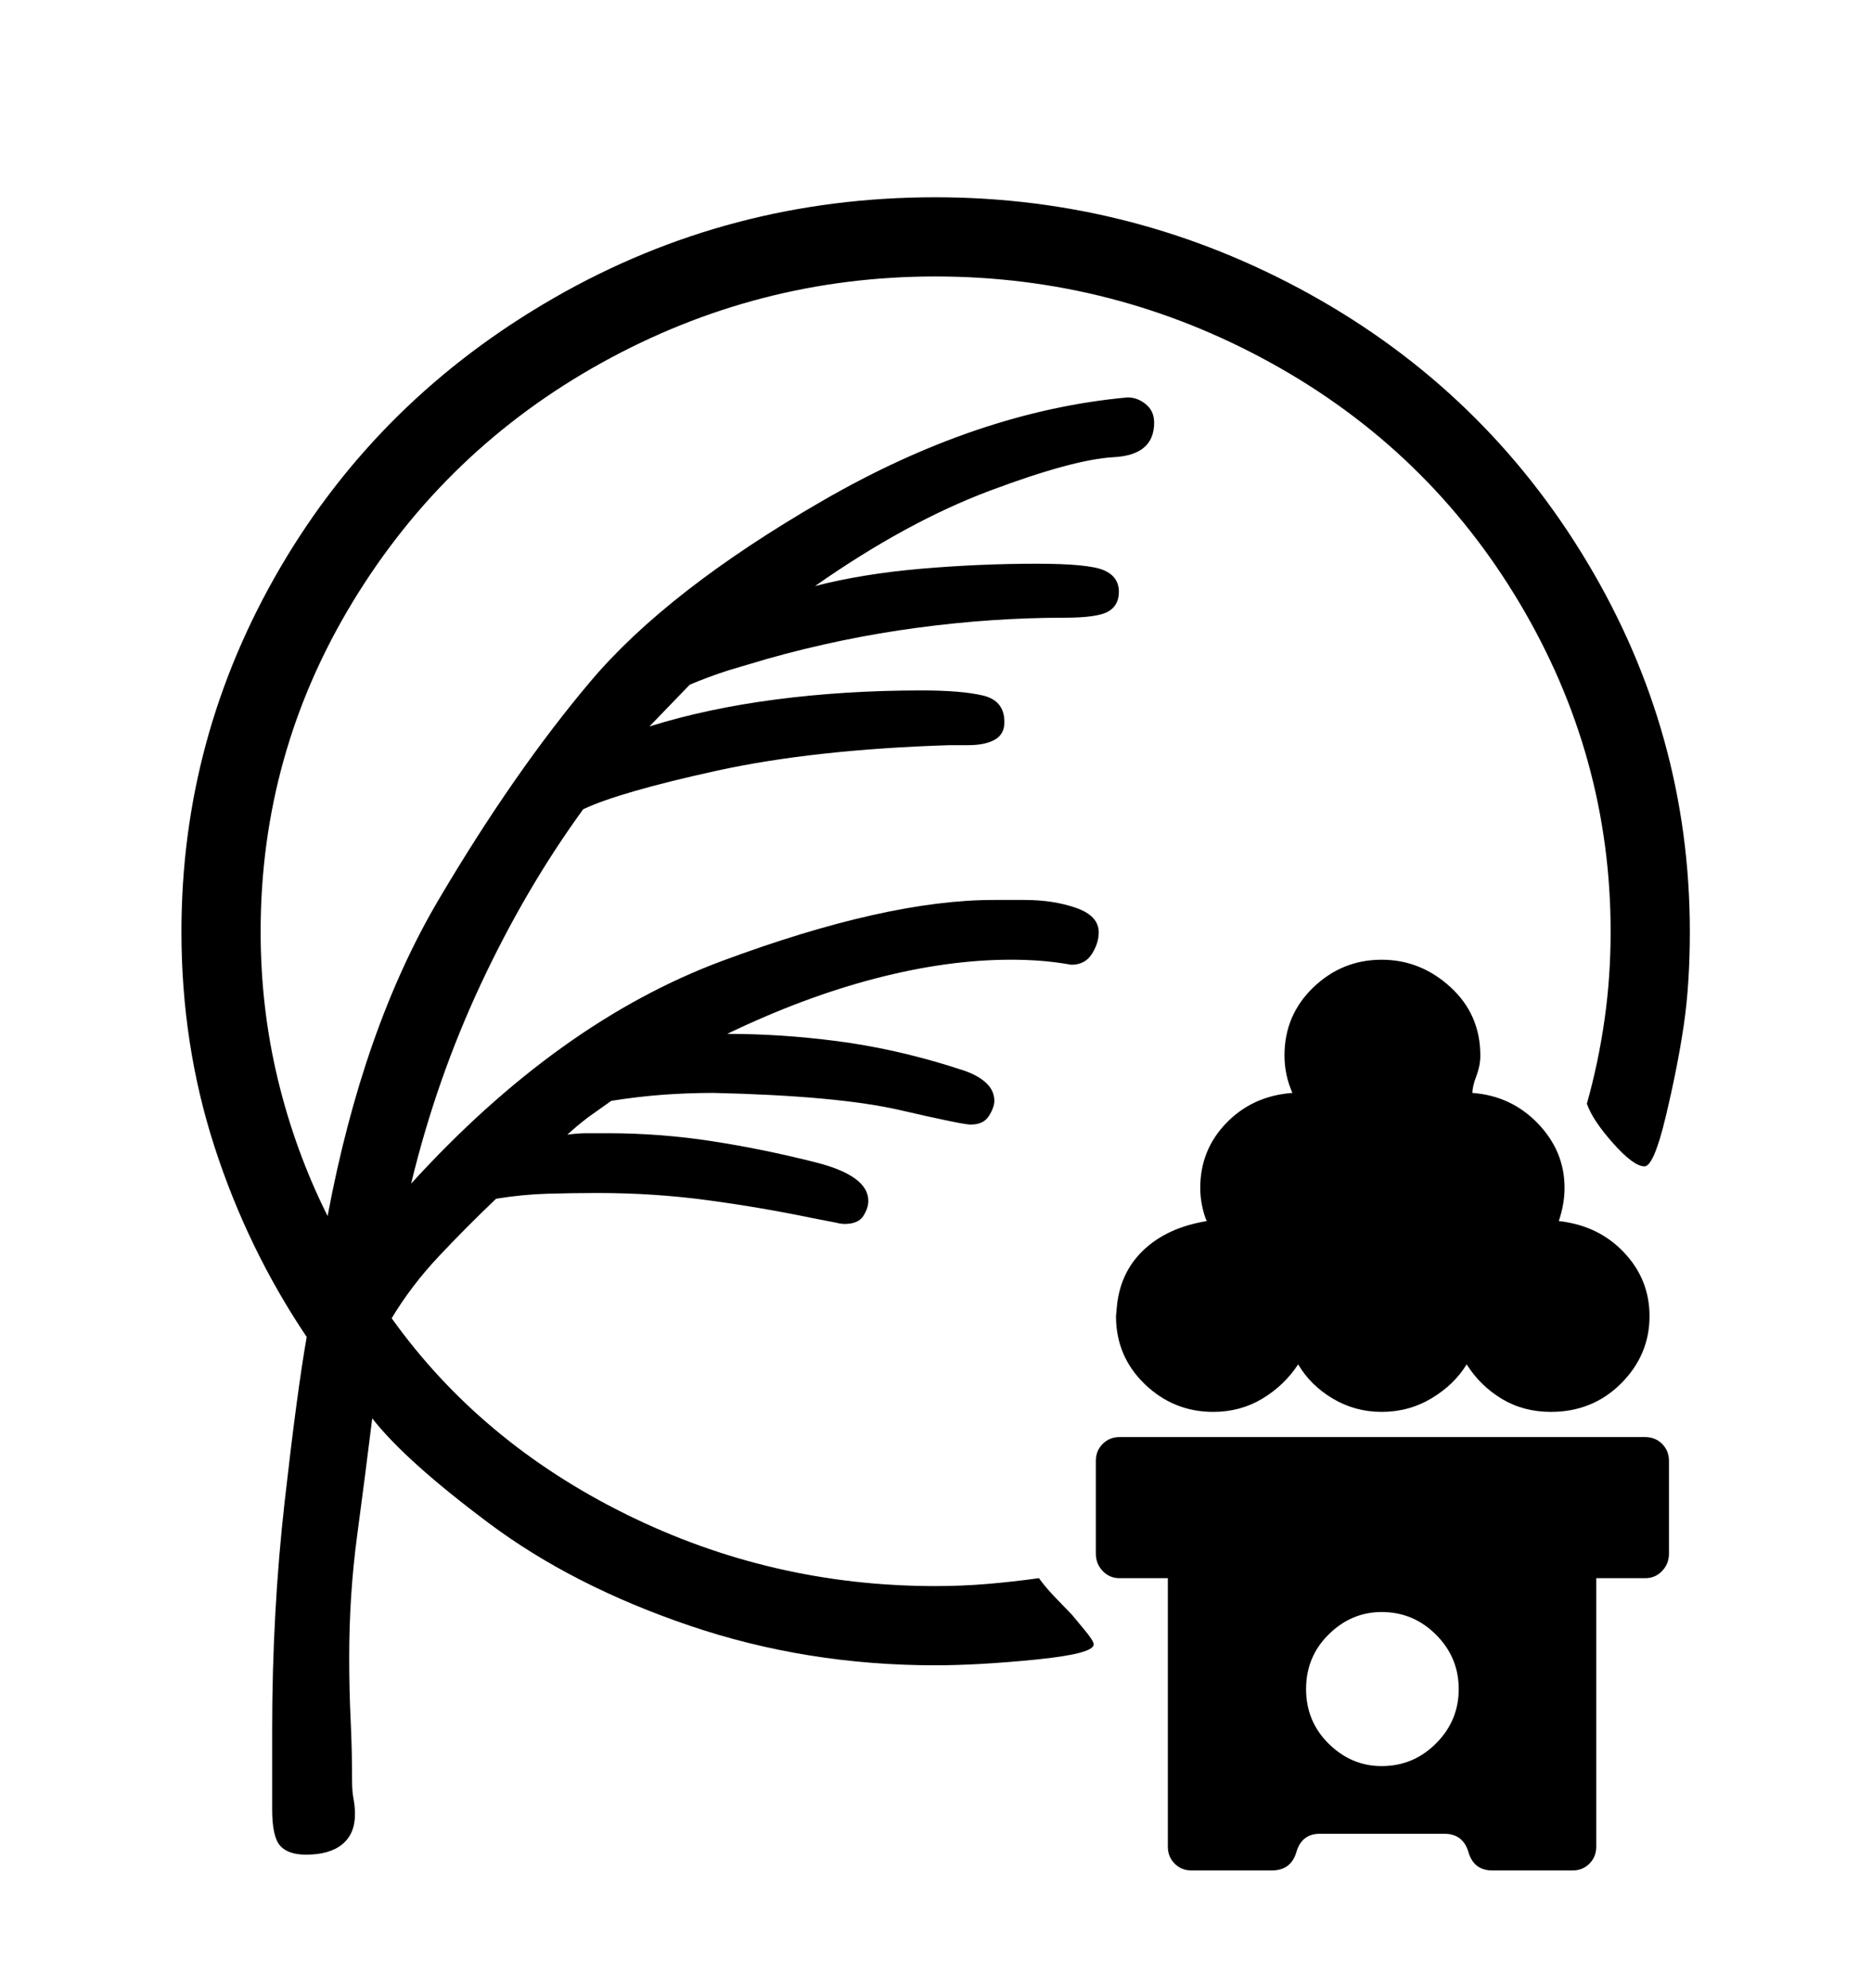 <svg viewBox="0 0 2600 2760.837" xmlns="http://www.w3.org/2000/svg"><path d="M1443 2192q7 10 20 24l26 27q4 5 17 20.5t13 20.5q0 13-80 21t-140 8q-179 0-341-55t-278.5-142-162.5-146q-10 81-21 163t-11 169q0 45 2 87t2 85q0 14 2 24.5t2 21.5q0 27-17.5 41.5t-50.5 14.5q-25 0-36-12.5t-11-50.5v-110q0-164 17.5-318.5t30.5-227.5q-82-122-128-264t-46-299q0-271 137.5-506t380.5-374.5 529-139.5q277 0 520 134.5t385.5 372.5 142.5 513q0 73-8.5 130.5t-25 126.5-29.5 69q-15 0-43.5-32t-36.5-55q16-57 24.5-116.5t8.5-122.5q0-244-126.5-456.5t-344.5-333-467-120.5q-247 0-463.5 120t-345 331-128.5 459q0 106 24 205.5t69 189.5q49-261 154-439t211.5-304 322-250.5 423.5-143.5q14 0 25.5 9.5t11.5 25.5q0 45-56 48t-172 46.5-243 132.5q66-17 147-24t161-7q72 0 93 9t21 30q0 19-15 27.5t-61 8.5q-100 0-204.5 14t-207.5 43l-54 16q-28 9-54 20l-56 58q80-25 176-37.5t202-12.5q55 0 85 7t30 37q0 17-13.5 24.5t-36.5 7.5h-26q-189 6-323.5 35.5t-185.5 53.5q-80 110-142 242.5t-97 277.5q205-225 432.5-309.5t376.5-84.5h43q40 0 71.5 11t31.5 34q0 15-9.5 30t-28.5 15q-23-4-43-5.5t-41-1.5q-88 0-188 26t-206 77q75 0 152 10t155 34l22 7q20 7 31 17.5t11 24.5q0 9-7.5 21t-25.5 12q-11 0-97.5-20t-259.5-24q-35 0-69.5 2.5t-72.5 8.5l-31 22q-16 12-30 25 14-2 28-2h28q73 0 144.5 11t144.5 29.5 73 53.5q0 10-7 21t-26 11q-5 0-13-2l-31-6q-72-15-146.5-25t-152.5-10q-34 0-69 1t-72 7q-42 40-80 80.5t-65 85.5q123 172 325 272t430 100q37 0 72.5-3t71.5-8z m233-496q-4-9-6.5-21.5t-2.5-24.5q0-53 36.5-90.5t91.5-41.5q-11-25-11-52 0-56 40-94.5t95-38.5q54 0 95.5 38t41.5 95q0 14-5.5 28.5t-5.5 23.5q54 4 91 42.5t37 89.5q0 22-8 46 55 6 90.5 43.5t35.5 88.5q0 54-39.5 93.5t-97.5 39.5q-38 0-68-18t-49-48q-17 28-48.5 47t-69.5 19q-37 0-68-18.5t-48-47.5q-19 29-49.5 47.5t-68.5 18.5q-55 0-95-38.5t-40-94.5l1-11q4-49 37-80.5t88-40.5z m609 300q14 0 23.5 9.5t9.5 23.5v129q0 14-9.5 24t-23.5 10h-68v373q0 14-9.5 23.5t-23.5 9.5h-111q-26 0-33.5-25.5t-33.5-25.5h-173q-25 0-32.5 25.5t-34.5 25.5h-111q-14 0-23.5-9.5t-9.5-23.5v-373h-67q-14 0-23.5-10t-9.5-24v-129q0-14 9.5-23.5t23.5-9.5h730z m-290.5 274.5q-31.5-31.5-75.5-31.5-42 0-73.5 31t-31.5 76 31.5 76 73.5 31q44 0 75.5-31.5t31.5-75.5-31.5-75.5z"/></svg>